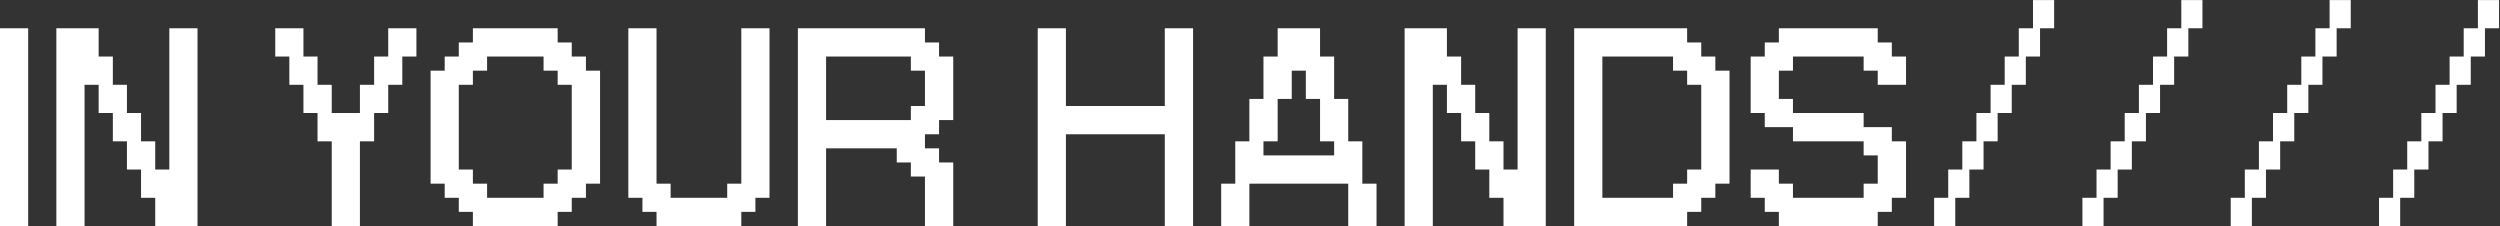 <svg width="354" height="32" viewBox="0 0 354 32" fill="none" xmlns="http://www.w3.org/2000/svg">
<rect x="0" y="0" width="354" height="32" fill="#333333" stroke="none"/>
<path d="M3.988 32H-0.004V4H3.988V32ZM11.973 32H7.98V4H13.969V8.006H15.979V12.012H17.975V16.004H19.971V20.01H21.98V24.002H23.977V4H27.969V32H21.98V28.008H19.971V24.002H17.975V20.01H15.979V16.004H13.969V12.012H11.973V32ZM50.965 32H46.973V20.01H44.963V16.004H42.967V12.012H40.971V8.006H38.975V4H42.967V8.006H44.963V12.012H46.973V16.004H50.965V12.012H52.975V8.006H54.971V4H58.963V8.006H56.967V12.012H54.971V16.004H52.975V20.01H50.965V32ZM78.965 32H66.961V30.004H64.965V28.008H62.969V26.012H60.973V10.002H62.969V8.006H64.965V6.01H66.961V4H78.965V6.01H80.961V8.006H82.971V10.002H84.967V26.012H82.971V28.008H80.961V30.004H78.965V32ZM68.971 28.008H76.969V26.012H78.965V24.002H80.961V12.012H78.965V10.002H76.969V8.006H68.971V10.002H66.961V12.012H64.965V24.002H66.961V26.012H68.971V28.008ZM104.969 32H92.965V30.004H90.969V28.008H88.973V4H92.965V26.012H94.961V28.008H102.973V26.012H104.969V4H108.961V28.008H106.965V30.004H104.969V32ZM116.973 32H112.98V4H130.973V6.01H132.969V8.006H134.979V17.002H132.969V19.012H130.973V21.008H132.969V23.004H134.979V32H130.973V25H128.977V23.004H126.98V21.008H116.973V32ZM116.973 17.002H128.977V15.006H130.973V10.002H128.977V8.006H116.973V17.002ZM150.934 32H146.941V4H150.934V15.006H164.934V4H168.939V32H164.934V19.012H150.934V32ZM176.91 32H172.918V26.012H174.914V20.01H176.91V14.008H178.906V8.006H180.916V4H186.918V8.006H188.914V14.008H190.91V20.01H192.906V26.012H194.916V32H190.91V26.012H176.91V32ZM178.906 22.006H188.914V20.01H186.918V14.008H184.908V10.002H182.912V14.008H180.916V20.01H178.906V22.006ZM202.887 32H198.895V4H204.883V8.006H206.893V12.012H208.889V16.004H210.885V20.01H212.895V24.002H214.891V4H218.883V32H212.895V28.008H210.885V24.002H208.889V20.01H206.893V16.004H204.883V12.012H202.887V32ZM238.898 32H222.902V4H238.898V6.01H240.895V8.006H242.891V10.002H244.9V26.012H242.891V28.008H240.895V30.004H238.898V32ZM226.895 28.008H236.902V26.012H238.898V24.002H240.895V12.012H238.898V10.002H236.902V8.006H226.895V28.008ZM265.887 32H251.887V30.004H249.891V28.008H247.895V24.002H251.887V26.012H253.883V28.008H263.891V26.012H265.887V22.006H263.891V20.01H253.883V18H249.891V16.004H247.895V8.006H249.891V6.01H251.887V4H265.887V6.01H267.883V8.006H269.893V12.012H265.887V10.002H263.891V8.006H253.883V10.002H251.887V14.008H253.883V16.004H263.891V18H267.883V20.01H269.893V28.008H267.883V30.004H265.887V32ZM276.865 32H273.871V28.008H275.867V24.002H277.863V20.01H279.859V16.004H281.869V12.012H283.865V8.006H285.861V4H287.871V0.008H290.865V4H288.869V8.006H286.859V12.012H284.863V16.004H282.867V20.01H280.871V24.002H278.861V28.008H276.865V32ZM297.865 32H294.871V28.008H296.867V24.002H298.863V20.01H300.859V16.004H302.869V12.012H304.865V8.006H306.861V4H308.871V0.008H311.865V4H309.869V8.006H307.859V12.012H305.863V16.004H303.867V20.01H301.871V24.002H299.861V28.008H297.865V32ZM318.865 32H315.871V28.008H317.867V24.002H319.863V20.01H321.859V16.004H323.869V12.012H325.865V8.006H327.861V4H329.871V0.008H332.865V4H330.869V8.006H328.859V12.012H326.863V16.004H324.867V20.01H322.871V24.002H320.861V28.008H318.865V32ZM339.865 32H336.871V28.008H338.867V24.002H340.863V20.01H342.859V16.004H344.869V12.012H346.865V8.006H348.861V4H350.871V0.008H353.865V4H351.869V8.006H349.859V12.012H347.863V16.004H345.867V20.01H343.871V24.002H341.861V28.008H339.865V32Z" fill="white"/>
</svg>
